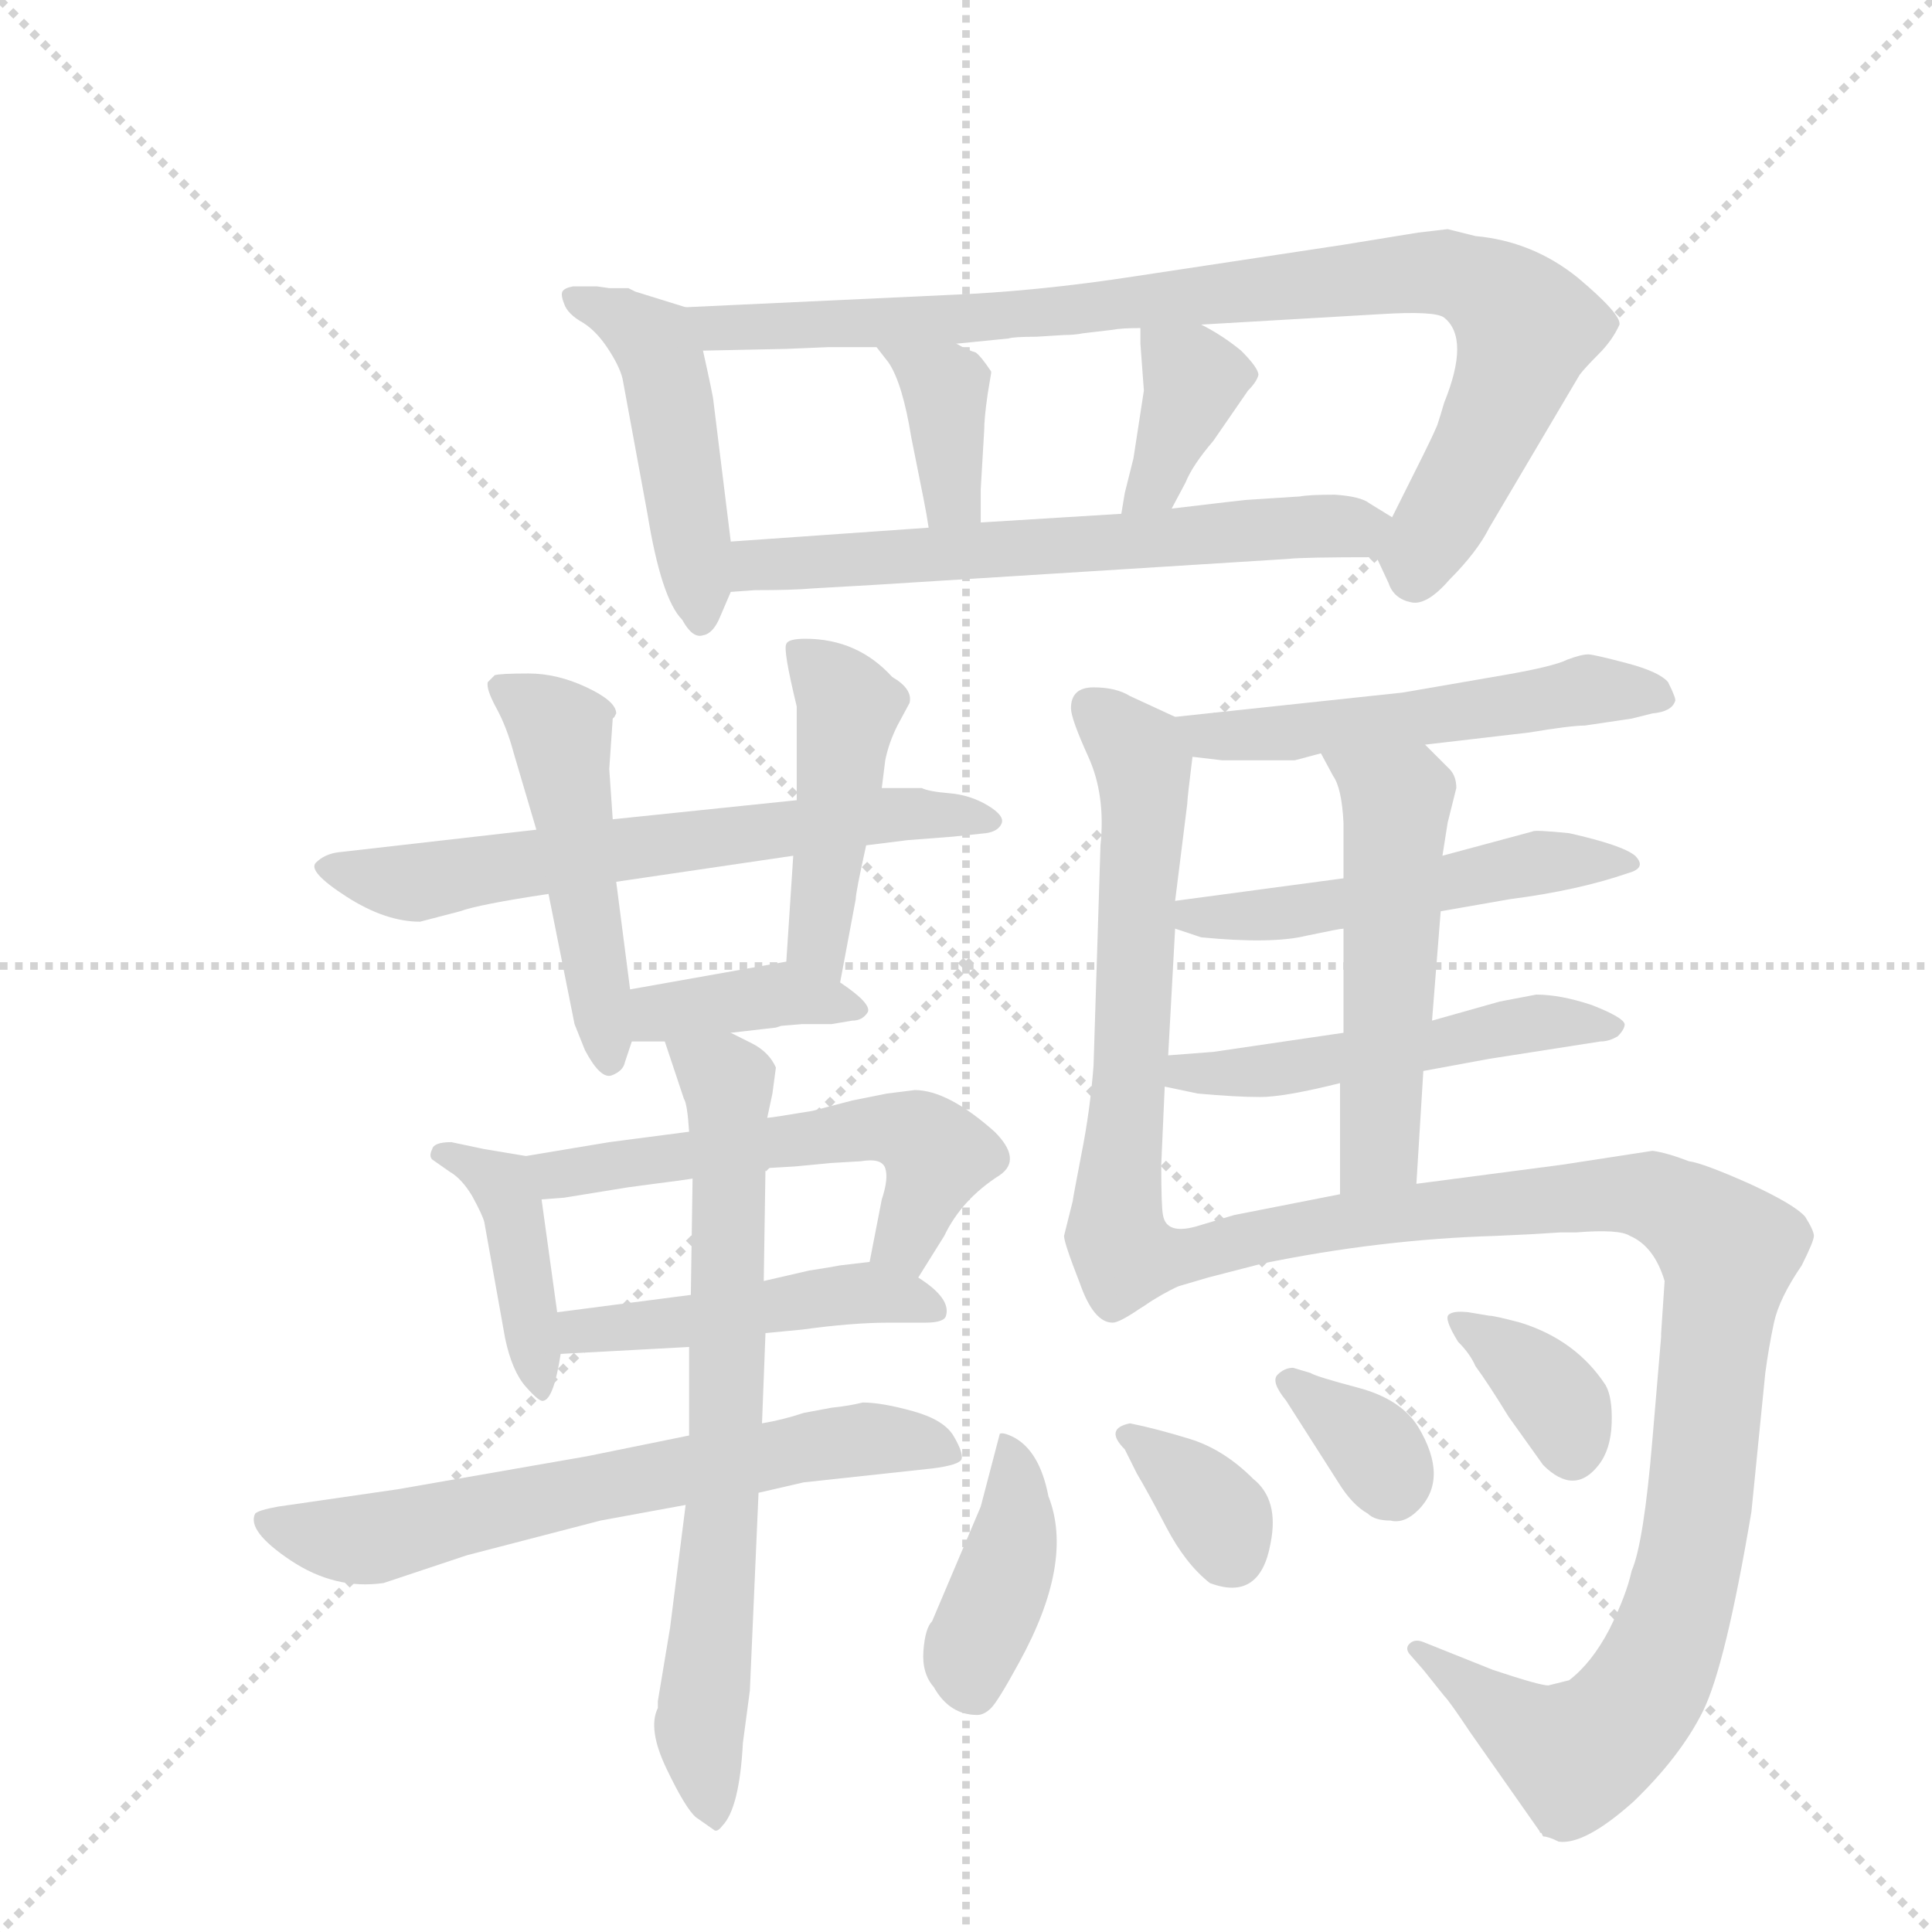 <svg version="1.1" viewBox="0 0 1024 1024" xmlns="http://www.w3.org/2000/svg">
  <g stroke="lightgray" stroke-dasharray="1,1" stroke-width="1" transform="scale(4, 4)">
    <line x1="0" y1="0" x2="256" y2="256"></line>
    <line x1="256" y1="0" x2="0" y2="256"></line>
    <line x1="128" y1="0" x2="128" y2="256"></line>
    <line x1="0" y1="128" x2="256" y2="128"></line>
  </g>
  <g transform="scale(0.92, -0.92) translate(60, -900)">
    <style type="text/css">
      
        @keyframes keyframes0 {
          from {
            stroke: blue;
            stroke-dashoffset: 471;
            stroke-width: 128;
          }
          61% {
            animation-timing-function: step-end;
            stroke: blue;
            stroke-dashoffset: 0;
            stroke-width: 128;
          }
          to {
            stroke: black;
            stroke-width: 1024;
          }
        }
        #make-me-a-hanzi-animation-0 {
          animation: keyframes0 0.633s both;
          animation-delay: 0s;
          animation-timing-function: linear;
        }
      
        @keyframes keyframes1 {
          from {
            stroke: blue;
            stroke-dashoffset: 904;
            stroke-width: 128;
          }
          75% {
            animation-timing-function: step-end;
            stroke: blue;
            stroke-dashoffset: 0;
            stroke-width: 128;
          }
          to {
            stroke: black;
            stroke-width: 1024;
          }
        }
        #make-me-a-hanzi-animation-1 {
          animation: keyframes1 0.986s both;
          animation-delay: 0.633s;
          animation-timing-function: linear;
        }
      
        @keyframes keyframes2 {
          from {
            stroke: blue;
            stroke-dashoffset: 372;
            stroke-width: 128;
          }
          55% {
            animation-timing-function: step-end;
            stroke: blue;
            stroke-dashoffset: 0;
            stroke-width: 128;
          }
          to {
            stroke: black;
            stroke-width: 1024;
          }
        }
        #make-me-a-hanzi-animation-2 {
          animation: keyframes2 0.553s both;
          animation-delay: 1.619s;
          animation-timing-function: linear;
        }
      
        @keyframes keyframes3 {
          from {
            stroke: blue;
            stroke-dashoffset: 374;
            stroke-width: 128;
          }
          55% {
            animation-timing-function: step-end;
            stroke: blue;
            stroke-dashoffset: 0;
            stroke-width: 128;
          }
          to {
            stroke: black;
            stroke-width: 1024;
          }
        }
        #make-me-a-hanzi-animation-3 {
          animation: keyframes3 0.554s both;
          animation-delay: 2.172s;
          animation-timing-function: linear;
        }
      
        @keyframes keyframes4 {
          from {
            stroke: blue;
            stroke-dashoffset: 624;
            stroke-width: 128;
          }
          67% {
            animation-timing-function: step-end;
            stroke: blue;
            stroke-dashoffset: 0;
            stroke-width: 128;
          }
          to {
            stroke: black;
            stroke-width: 1024;
          }
        }
        #make-me-a-hanzi-animation-4 {
          animation: keyframes4 0.758s both;
          animation-delay: 2.726s;
          animation-timing-function: linear;
        }
      
        @keyframes keyframes5 {
          from {
            stroke: blue;
            stroke-dashoffset: 638;
            stroke-width: 128;
          }
          67% {
            animation-timing-function: step-end;
            stroke: blue;
            stroke-dashoffset: 0;
            stroke-width: 128;
          }
          to {
            stroke: black;
            stroke-width: 1024;
          }
        }
        #make-me-a-hanzi-animation-5 {
          animation: keyframes5 0.769s both;
          animation-delay: 3.484s;
          animation-timing-function: linear;
        }
      
        @keyframes keyframes6 {
          from {
            stroke: blue;
            stroke-dashoffset: 489;
            stroke-width: 128;
          }
          61% {
            animation-timing-function: step-end;
            stroke: blue;
            stroke-dashoffset: 0;
            stroke-width: 128;
          }
          to {
            stroke: black;
            stroke-width: 1024;
          }
        }
        #make-me-a-hanzi-animation-6 {
          animation: keyframes6 0.648s both;
          animation-delay: 4.253s;
          animation-timing-function: linear;
        }
      
        @keyframes keyframes7 {
          from {
            stroke: blue;
            stroke-dashoffset: 457;
            stroke-width: 128;
          }
          60% {
            animation-timing-function: step-end;
            stroke: blue;
            stroke-dashoffset: 0;
            stroke-width: 128;
          }
          to {
            stroke: black;
            stroke-width: 1024;
          }
        }
        #make-me-a-hanzi-animation-7 {
          animation: keyframes7 0.622s both;
          animation-delay: 4.901s;
          animation-timing-function: linear;
        }
      
        @keyframes keyframes8 {
          from {
            stroke: blue;
            stroke-dashoffset: 384;
            stroke-width: 128;
          }
          56% {
            animation-timing-function: step-end;
            stroke: blue;
            stroke-dashoffset: 0;
            stroke-width: 128;
          }
          to {
            stroke: black;
            stroke-width: 1024;
          }
        }
        #make-me-a-hanzi-animation-8 {
          animation: keyframes8 0.562s both;
          animation-delay: 5.523s;
          animation-timing-function: linear;
        }
      
        @keyframes keyframes9 {
          from {
            stroke: blue;
            stroke-dashoffset: 413;
            stroke-width: 128;
          }
          57% {
            animation-timing-function: step-end;
            stroke: blue;
            stroke-dashoffset: 0;
            stroke-width: 128;
          }
          to {
            stroke: black;
            stroke-width: 1024;
          }
        }
        #make-me-a-hanzi-animation-9 {
          animation: keyframes9 0.586s both;
          animation-delay: 6.085s;
          animation-timing-function: linear;
        }
      
        @keyframes keyframes10 {
          from {
            stroke: blue;
            stroke-dashoffset: 560;
            stroke-width: 128;
          }
          65% {
            animation-timing-function: step-end;
            stroke: blue;
            stroke-dashoffset: 0;
            stroke-width: 128;
          }
          to {
            stroke: black;
            stroke-width: 1024;
          }
        }
        #make-me-a-hanzi-animation-10 {
          animation: keyframes10 0.706s both;
          animation-delay: 6.672s;
          animation-timing-function: linear;
        }
      
        @keyframes keyframes11 {
          from {
            stroke: blue;
            stroke-dashoffset: 468;
            stroke-width: 128;
          }
          60% {
            animation-timing-function: step-end;
            stroke: blue;
            stroke-dashoffset: 0;
            stroke-width: 128;
          }
          to {
            stroke: black;
            stroke-width: 1024;
          }
        }
        #make-me-a-hanzi-animation-11 {
          animation: keyframes11 0.631s both;
          animation-delay: 7.377s;
          animation-timing-function: linear;
        }
      
        @keyframes keyframes12 {
          from {
            stroke: blue;
            stroke-dashoffset: 656;
            stroke-width: 128;
          }
          68% {
            animation-timing-function: step-end;
            stroke: blue;
            stroke-dashoffset: 0;
            stroke-width: 128;
          }
          to {
            stroke: black;
            stroke-width: 1024;
          }
        }
        #make-me-a-hanzi-animation-12 {
          animation: keyframes12 0.784s both;
          animation-delay: 8.008s;
          animation-timing-function: linear;
        }
      
        @keyframes keyframes13 {
          from {
            stroke: blue;
            stroke-dashoffset: 714;
            stroke-width: 128;
          }
          70% {
            animation-timing-function: step-end;
            stroke: blue;
            stroke-dashoffset: 0;
            stroke-width: 128;
          }
          to {
            stroke: black;
            stroke-width: 1024;
          }
        }
        #make-me-a-hanzi-animation-13 {
          animation: keyframes13 0.831s both;
          animation-delay: 8.792s;
          animation-timing-function: linear;
        }
      
        @keyframes keyframes14 {
          from {
            stroke: blue;
            stroke-dashoffset: 531;
            stroke-width: 128;
          }
          63% {
            animation-timing-function: step-end;
            stroke: blue;
            stroke-dashoffset: 0;
            stroke-width: 128;
          }
          to {
            stroke: black;
            stroke-width: 1024;
          }
        }
        #make-me-a-hanzi-animation-14 {
          animation: keyframes14 0.682s both;
          animation-delay: 9.623s;
          animation-timing-function: linear;
        }
      
        @keyframes keyframes15 {
          from {
            stroke: blue;
            stroke-dashoffset: 612;
            stroke-width: 128;
          }
          67% {
            animation-timing-function: step-end;
            stroke: blue;
            stroke-dashoffset: 0;
            stroke-width: 128;
          }
          to {
            stroke: black;
            stroke-width: 1024;
          }
        }
        #make-me-a-hanzi-animation-15 {
          animation: keyframes15 0.748s both;
          animation-delay: 10.305s;
          animation-timing-function: linear;
        }
      
        @keyframes keyframes16 {
          from {
            stroke: blue;
            stroke-dashoffset: 512;
            stroke-width: 128;
          }
          63% {
            animation-timing-function: step-end;
            stroke: blue;
            stroke-dashoffset: 0;
            stroke-width: 128;
          }
          to {
            stroke: black;
            stroke-width: 1024;
          }
        }
        #make-me-a-hanzi-animation-16 {
          animation: keyframes16 0.667s both;
          animation-delay: 11.053s;
          animation-timing-function: linear;
        }
      
        @keyframes keyframes17 {
          from {
            stroke: blue;
            stroke-dashoffset: 513;
            stroke-width: 128;
          }
          63% {
            animation-timing-function: step-end;
            stroke: blue;
            stroke-dashoffset: 0;
            stroke-width: 128;
          }
          to {
            stroke: black;
            stroke-width: 1024;
          }
        }
        #make-me-a-hanzi-animation-17 {
          animation: keyframes17 0.667s both;
          animation-delay: 11.72s;
          animation-timing-function: linear;
        }
      
        @keyframes keyframes18 {
          from {
            stroke: blue;
            stroke-dashoffset: 524;
            stroke-width: 128;
          }
          63% {
            animation-timing-function: step-end;
            stroke: blue;
            stroke-dashoffset: 0;
            stroke-width: 128;
          }
          to {
            stroke: black;
            stroke-width: 1024;
          }
        }
        #make-me-a-hanzi-animation-18 {
          animation: keyframes18 0.676s both;
          animation-delay: 12.387s;
          animation-timing-function: linear;
        }
      
        @keyframes keyframes19 {
          from {
            stroke: blue;
            stroke-dashoffset: 1038;
            stroke-width: 128;
          }
          77% {
            animation-timing-function: step-end;
            stroke: blue;
            stroke-dashoffset: 0;
            stroke-width: 128;
          }
          to {
            stroke: black;
            stroke-width: 1024;
          }
        }
        #make-me-a-hanzi-animation-19 {
          animation: keyframes19 1.095s both;
          animation-delay: 13.064s;
          animation-timing-function: linear;
        }
      
        @keyframes keyframes20 {
          from {
            stroke: blue;
            stroke-dashoffset: 399;
            stroke-width: 128;
          }
          56% {
            animation-timing-function: step-end;
            stroke: blue;
            stroke-dashoffset: 0;
            stroke-width: 128;
          }
          to {
            stroke: black;
            stroke-width: 1024;
          }
        }
        #make-me-a-hanzi-animation-20 {
          animation: keyframes20 0.575s both;
          animation-delay: 14.159s;
          animation-timing-function: linear;
        }
      
        @keyframes keyframes21 {
          from {
            stroke: blue;
            stroke-dashoffset: 341;
            stroke-width: 128;
          }
          53% {
            animation-timing-function: step-end;
            stroke: blue;
            stroke-dashoffset: 0;
            stroke-width: 128;
          }
          to {
            stroke: black;
            stroke-width: 1024;
          }
        }
        #make-me-a-hanzi-animation-21 {
          animation: keyframes21 0.528s both;
          animation-delay: 14.733s;
          animation-timing-function: linear;
        }
      
        @keyframes keyframes22 {
          from {
            stroke: blue;
            stroke-dashoffset: 344;
            stroke-width: 128;
          }
          53% {
            animation-timing-function: step-end;
            stroke: blue;
            stroke-dashoffset: 0;
            stroke-width: 128;
          }
          to {
            stroke: black;
            stroke-width: 1024;
          }
        }
        #make-me-a-hanzi-animation-22 {
          animation: keyframes22 0.53s both;
          animation-delay: 15.261s;
          animation-timing-function: linear;
        }
      
        @keyframes keyframes23 {
          from {
            stroke: blue;
            stroke-dashoffset: 359;
            stroke-width: 128;
          }
          54% {
            animation-timing-function: step-end;
            stroke: blue;
            stroke-dashoffset: 0;
            stroke-width: 128;
          }
          to {
            stroke: black;
            stroke-width: 1024;
          }
        }
        #make-me-a-hanzi-animation-23 {
          animation: keyframes23 0.542s both;
          animation-delay: 15.791s;
          animation-timing-function: linear;
        }
      
    </style>
    
      <path d="M 335 723 L 306 732 L 302 734 Q 296 734 291 734 L 284 735 L 270 735 Q 265 734 264 732 Q 263 730 265 725 Q 267 719 276 714 Q 284 709 291 698 Q 298 687 299 680 L 313 604 Q 321 555 333 543 Q 339 532 345 534 Q 351 535 355 545 L 361 559 L 361 588 L 351 669 Q 351 671 345 698 C 340 722 340 722 335 723 Z" fill="lightgray"></path>
    
      <path d="M 733 579 L 740 564 Q 743 555 753 553 Q 762 551 775 566 Q 791 582 798 596 L 850 684 Q 853 688 861 696 Q 869 704 873 713 Q 874 719 849 740 Q 823 761 790 764 L 774 768 L 757 766 L 714 759 L 595 741 Q 537 732 485 730 L 335 723 C 305 722 315 697 345 698 L 393 699 L 417 700 L 445 700 L 491 702 L 521 705 Q 524 706 537 706 L 553 707 Q 559 707 564 708 L 581 710 Q 586 711 597 711 L 632 713 L 735 719 Q 767 721 772 717 Q 787 705 772 668 Q 770 661 768 655 Q 765 648 760 638 L 742 602 C 732 582 732 582 733 579 Z" fill="lightgray"></path>
    
      <path d="M 445 700 L 452 691 Q 460 679 465 648 L 472 613 Q 474 603 475 596 C 480 566 505 569 505 599 L 505 618 L 507 652 Q 507 659 509 673 L 511 685 L 511 686 Q 505 695 502 697 Q 498 698 491 702 C 465 717 427 724 445 700 Z" fill="lightgray"></path>
    
      <path d="M 597 711 L 597 702 L 599 675 L 593 636 L 590 624 Q 589 620 588 616 L 586 604 C 581 574 601 581 615 607 L 623 622 Q 627 632 639 646 L 659 675 Q 664 680 665 684 Q 665 688 655 698 Q 644 707 632 713 C 605 727 597 732 597 711 Z" fill="lightgray"></path>
    
      <path d="M 443 563 L 682 578 Q 690 579 733 579 C 763 579 768 586 742 602 L 729 610 Q 724 614 709 615 Q 694 615 689 614 L 658 612 Q 657 612 615 607 L 586 604 L 505 599 L 475 596 L 361 588 C 331 586 331 557 361 559 L 375 560 Q 397 560 408 561 L 443 563 Z" fill="lightgray"></path>
    
      <path d="M 439 413 L 463 416 L 489 418 L 508 420 Q 515 421 517 425.5 Q 519 430 509 436 Q 499 442 487 443 Q 475 444 471 446 L 448 446 L 399 439 L 293 428 L 249 422 L 135 409 Q 127 408 122 403 Q 117 398 139.5 383.5 Q 162 369 182 369 L 205 375 Q 216 379 256 385 L 295 392 L 397 407 L 439 413 Z" fill="lightgray"></path>
    
      <path d="M 293 428 L 291 457 L 293 486 L 294 487 L 295 489 Q 295 496 278 504 Q 261 512 244.5 512 Q 228 512 225 511 L 221 507 Q 220 503 226 492 Q 232 481 236 466 L 249 422 L 256 385 L 271 310 L 277 295 Q 286 278 292.5 280.5 Q 299 283 300 288 L 304 300 L 303 330 L 295 392 L 293 428 Z" fill="lightgray"></path>
    
      <path d="M 424 334 L 433 382 Q 433 386 439 413 L 448 446 L 450 462 Q 452 472 457 482 L 464 495 Q 466 503 454 510 Q 434 532 404 532 Q 394 532 393 529 Q 391 526 399 493 L 399 439 L 397 407 L 393 346 C 391 316 418 305 424 334 Z" fill="lightgray"></path>
    
      <path d="M 361 305 L 387 308 L 390 309 L 402 310 L 419 310 L 431 312 Q 437 312 440 317 Q 442 322 424 334 C 404 348 404 348 393 346 L 303 330 C 273 325 274 300 304 300 L 323 300 L 361 305 Z" fill="lightgray"></path>
    
      <path d="M 243 234 L 219 238 L 200 242 Q 190 242 189 238 Q 187 234 189 232 L 199 225 Q 206 221 212 211 Q 218 200 219 196 L 231 129 Q 235 110 243 101 Q 251 92 253 93 Q 259 94 263 120 L 261 144 L 252 209 C 249 233 249 233 243 234 Z" fill="lightgray"></path>
    
      <path d="M 469 164 L 484 188 Q 494 209 516 223 Q 529 232 513 248 Q 486 272 467 272 L 451 270 L 431 266 L 408 260 Q 384 256 382 256 L 337 248 L 291 242 L 243 234 C 213 229 222 207 252 209 L 265 210 L 302 216 L 317 218 Q 333 220 339 221 L 381 227 L 398 228 L 419 230 L 436 231 Q 448 233 450 227 Q 452 221 448 209 L 441 173 C 435 144 453 139 469 164 Z" fill="lightgray"></path>
    
      <path d="M 381 132 L 402 134 Q 431 138 452 138 L 473 138 Q 484 138 485 142 Q 488 152 469 164 L 441 173 L 424 171 Q 419 170 406 168 L 380 162 L 338 154 L 261 144 C 231 140 233 118 263 120 L 337 124 L 381 132 Z" fill="lightgray"></path>
    
      <path d="M 377 40 L 403 46 L 477 54 Q 493 56 494 59.5 Q 495 63 489.5 72.5 Q 484 82 466 87 Q 448 92 437 92 Q 429 90 419 89 L 403 86 Q 391 82 379 80 L 337 73 L 278 61 L 169 42 L 100 32 Q 89 30 87 28 Q 82 18 107.5 1 Q 133 -16 161 -12 L 209 4 L 286 24 L 335 33 L 377 40 Z" fill="lightgray"></path>
    
      <path d="M 319 -80 L 319 -84 Q 313 -96 324 -119 Q 335 -142 341 -147 L 351 -154 Q 353 -156 356 -152 Q 366 -142 368 -104 L 372 -74 L 377 40 L 379 80 L 381 132 L 380 162 L 381 227 L 382 256 L 385 270 L 387 285 Q 383 294 373 299 L 361 305 C 334 318 314 328 323 300 L 334 267 Q 336 264 337 248 L 339 221 L 338 154 L 337 124 L 337 73 L 335 33 L 326 -38 L 319 -80 Z" fill="lightgray"></path>
    
      <path d="M 761 471 L 821 478 Q 845 482 853 482 L 880 486 L 892 489 Q 903 490 905 496 Q 906 497 901 507 Q 896 513 877 518 Q 858 523 855 523 Q 851 523 843 520 Q 835 516 806 511 L 748 501 L 617 487 C 587 484 597 468 627 464 L 644 462 L 686 462 L 701 466 L 761 471 Z" fill="lightgray"></path>
    
      <path d="M 617 487 L 591 499 Q 583 504 570 504 Q 557 504 557 492 Q 557 486 567 464 Q 577 442 574 413 L 570 286 Q 568 260 563 235 Q 558 209 558 208 L 553 188 Q 553 184 562 161 Q 570 138 581 138 Q 585 138 598 147 C 613 156 612 170 610 200 Q 609 205 609 229 L 611 274 L 613 292 L 617 365 L 617 381 L 624 437 Q 624 440 627 464 C 629 481 629 481 617 487 Z" fill="lightgray"></path>
    
      <path d="M 770 375 L 810 382 Q 849 387 878 397 Q 889 400 882 407 Q 875 413 844 420 Q 824 422 823 421 L 771 407 L 714 394 L 617 381 C 587 377 589 374 617 365 L 632 360 Q 673 356 693 361 Q 712 365 714 365 L 770 375 Z" fill="lightgray"></path>
    
      <path d="M 760 283 L 798 290 L 862 300 Q 867 300 872 303 Q 876 307 876 310 Q 875 314 857 321 Q 839 327 825 327 L 804 323 L 765 312 L 714 305 L 639 294 L 613 292 C 583 290 582 280 611 274 L 630 270 Q 652 268 666 268 Q 680 268 712 276 L 760 283 Z" fill="lightgray"></path>
    
      <path d="M 756 218 L 760 283 L 765 312 L 770 375 L 771 407 L 774 426 L 779 446 Q 779 453 775 457 L 761 471 C 740 492 687 492 701 466 L 708 453 Q 713 446 714 426 L 714 394 L 714 365 L 714 305 L 712 276 L 712 212 C 712 182 754 188 756 218 Z" fill="lightgray"></path>
    
      <path d="M 880 -5 Q 877 -19 867 -39 Q 857 -58 844 -68 Q 836 -70 832 -71 Q 827 -71 800 -62 L 760 -46 Q 755 -44 752 -47 Q 749 -50 753 -54 L 760 -62 L 772 -77 Q 775 -80 787 -98 L 827 -155 Q 827 -156 828 -156 L 829 -158 Q 832 -158 838 -161 Q 853 -163 881 -138 Q 908 -112 921 -86 Q 934 -60 949 29 L 957 109 Q 959 124 962 138 Q 965 152 978 171 Q 985 185 985 188 Q 985 191 980 199 Q 974 206 948 218 Q 921 230 913 231 Q 900 236 892 237 L 840 229 L 756 218 L 712 212 L 651 200 L 631 194 Q 612 188 610 200 C 581 209 571 132 598 147 Q 610 155 619 159 L 636 164 L 667 172 Q 735 186 802 188 L 823 189 L 839 190 L 848 190 Q 873 192 879 188 Q 893 182 899 162 L 897 132 L 897 130 L 892 71 Q 887 11 880 -5 Z" fill="lightgray"></path>
    
      <path d="M 477 -34 Q 473 -38 472 -51 Q 471 -64 478 -72 Q 487 -88 503 -88 Q 507 -88 511 -84 Q 515 -80 527 -58 Q 559 0 544 38 Q 539 64 524 72 Q 518 75 516 74 L 505 32 L 477 -34 Z" fill="lightgray"></path>
    
      <path d="M 595 51 Q 601 41 612 20 Q 623 -1 637 -12 Q 666 -23 672 11 Q 677 36 662 48 Q 645 65 625.5 71 Q 606 77 591 80 Q 576 77 588 65 L 595 51 Z" fill="lightgray"></path>
    
      <path d="M 757 78 Q 747 94 722.5 100.5 Q 698 107 695 109 L 685 112 Q 680 112 676 108 Q 672 104 681 93 L 711 46 Q 719 33 728 28 Q 732 24 741 24 Q 749 22 757 30 Q 775 48 757 78 Z" fill="lightgray"></path>
    
      <path d="M 786 144 Q 777 145 774.5 142.5 Q 772 140 780 127 Q 787 120 790 113 Q 798 102 809 84 L 829 56 Q 847 38 861 56 Q 868 65 868.5 80 Q 869 95 865 102 Q 848 128 816 138 Q 801 142 798 142 L 786 144 Z" fill="lightgray"></path>
    
    
      <clipPath id="make-me-a-hanzi-clip-0">
        <path d="M 335 723 L 306 732 L 302 734 Q 296 734 291 734 L 284 735 L 270 735 Q 265 734 264 732 Q 263 730 265 725 Q 267 719 276 714 Q 284 709 291 698 Q 298 687 299 680 L 313 604 Q 321 555 333 543 Q 339 532 345 534 Q 351 535 355 545 L 361 559 L 361 588 L 351 669 Q 351 671 345 698 C 340 722 340 722 335 723 Z"></path>
      </clipPath>
      <path clip-path="url(#make-me-a-hanzi-clip-0)" d="M 269 729 L 297 718 L 320 695 L 344 545" fill="none" id="make-me-a-hanzi-animation-0" stroke-dasharray="343 686" stroke-linecap="round"></path>
    
      <clipPath id="make-me-a-hanzi-clip-1">
        <path d="M 733 579 L 740 564 Q 743 555 753 553 Q 762 551 775 566 Q 791 582 798 596 L 850 684 Q 853 688 861 696 Q 869 704 873 713 Q 874 719 849 740 Q 823 761 790 764 L 774 768 L 757 766 L 714 759 L 595 741 Q 537 732 485 730 L 335 723 C 305 722 315 697 345 698 L 393 699 L 417 700 L 445 700 L 491 702 L 521 705 Q 524 706 537 706 L 553 707 Q 559 707 564 708 L 581 710 Q 586 711 597 711 L 632 713 L 735 719 Q 767 721 772 717 Q 787 705 772 668 Q 770 661 768 655 Q 765 648 760 638 L 742 602 C 732 582 732 582 733 579 Z"></path>
      </clipPath>
      <path clip-path="url(#make-me-a-hanzi-clip-1)" d="M 343 719 L 353 711 L 467 714 L 753 743 L 794 736 L 819 711 L 816 696 L 755 568" fill="none" id="make-me-a-hanzi-animation-1" stroke-dasharray="776 1552" stroke-linecap="round"></path>
    
      <clipPath id="make-me-a-hanzi-clip-2">
        <path d="M 445 700 L 452 691 Q 460 679 465 648 L 472 613 Q 474 603 475 596 C 480 566 505 569 505 599 L 505 618 L 507 652 Q 507 659 509 673 L 511 685 L 511 686 Q 505 695 502 697 Q 498 698 491 702 C 465 717 427 724 445 700 Z"></path>
      </clipPath>
      <path clip-path="url(#make-me-a-hanzi-clip-2)" d="M 453 699 L 484 678 L 489 614 L 482 601" fill="none" id="make-me-a-hanzi-animation-2" stroke-dasharray="244 488" stroke-linecap="round"></path>
    
      <clipPath id="make-me-a-hanzi-clip-3">
        <path d="M 597 711 L 597 702 L 599 675 L 593 636 L 590 624 Q 589 620 588 616 L 586 604 C 581 574 601 581 615 607 L 623 622 Q 627 632 639 646 L 659 675 Q 664 680 665 684 Q 665 688 655 698 Q 644 707 632 713 C 605 727 597 732 597 711 Z"></path>
      </clipPath>
      <path clip-path="url(#make-me-a-hanzi-clip-3)" d="M 603 707 L 628 681 L 605 620 L 593 609" fill="none" id="make-me-a-hanzi-animation-3" stroke-dasharray="246 492" stroke-linecap="round"></path>
    
      <clipPath id="make-me-a-hanzi-clip-4">
        <path d="M 443 563 L 682 578 Q 690 579 733 579 C 763 579 768 586 742 602 L 729 610 Q 724 614 709 615 Q 694 615 689 614 L 658 612 Q 657 612 615 607 L 586 604 L 505 599 L 475 596 L 361 588 C 331 586 331 557 361 559 L 375 560 Q 397 560 408 561 L 443 563 Z"></path>
      </clipPath>
      <path clip-path="url(#make-me-a-hanzi-clip-4)" d="M 368 566 L 375 574 L 731 599" fill="none" id="make-me-a-hanzi-animation-4" stroke-dasharray="496 992" stroke-linecap="round"></path>
    
      <clipPath id="make-me-a-hanzi-clip-5">
        <path d="M 439 413 L 463 416 L 489 418 L 508 420 Q 515 421 517 425.5 Q 519 430 509 436 Q 499 442 487 443 Q 475 444 471 446 L 448 446 L 399 439 L 293 428 L 249 422 L 135 409 Q 127 408 122 403 Q 117 398 139.5 383.5 Q 162 369 182 369 L 205 375 Q 216 379 256 385 L 295 392 L 397 407 L 439 413 Z"></path>
      </clipPath>
      <path clip-path="url(#make-me-a-hanzi-clip-5)" d="M 131 401 L 178 391 L 454 431 L 509 428" fill="none" id="make-me-a-hanzi-animation-5" stroke-dasharray="510 1020" stroke-linecap="round"></path>
    
      <clipPath id="make-me-a-hanzi-clip-6">
        <path d="M 293 428 L 291 457 L 293 486 L 294 487 L 295 489 Q 295 496 278 504 Q 261 512 244.5 512 Q 228 512 225 511 L 221 507 Q 220 503 226 492 Q 232 481 236 466 L 249 422 L 256 385 L 271 310 L 277 295 Q 286 278 292.5 280.5 Q 299 283 300 288 L 304 300 L 303 330 L 295 392 L 293 428 Z"></path>
      </clipPath>
      <path clip-path="url(#make-me-a-hanzi-clip-6)" d="M 229 503 L 263 478 L 291 289" fill="none" id="make-me-a-hanzi-animation-6" stroke-dasharray="361 722" stroke-linecap="round"></path>
    
      <clipPath id="make-me-a-hanzi-clip-7">
        <path d="M 424 334 L 433 382 Q 433 386 439 413 L 448 446 L 450 462 Q 452 472 457 482 L 464 495 Q 466 503 454 510 Q 434 532 404 532 Q 394 532 393 529 Q 391 526 399 493 L 399 439 L 397 407 L 393 346 C 391 316 418 305 424 334 Z"></path>
      </clipPath>
      <path clip-path="url(#make-me-a-hanzi-clip-7)" d="M 399 526 L 429 493 L 411 358 L 421 341" fill="none" id="make-me-a-hanzi-animation-7" stroke-dasharray="329 658" stroke-linecap="round"></path>
    
      <clipPath id="make-me-a-hanzi-clip-8">
        <path d="M 361 305 L 387 308 L 390 309 L 402 310 L 419 310 L 431 312 Q 437 312 440 317 Q 442 322 424 334 C 404 348 404 348 393 346 L 303 330 C 273 325 274 300 304 300 L 323 300 L 361 305 Z"></path>
      </clipPath>
      <path clip-path="url(#make-me-a-hanzi-clip-8)" d="M 309 308 L 327 317 L 389 328 L 433 318" fill="none" id="make-me-a-hanzi-animation-8" stroke-dasharray="256 512" stroke-linecap="round"></path>
    
      <clipPath id="make-me-a-hanzi-clip-9">
        <path d="M 243 234 L 219 238 L 200 242 Q 190 242 189 238 Q 187 234 189 232 L 199 225 Q 206 221 212 211 Q 218 200 219 196 L 231 129 Q 235 110 243 101 Q 251 92 253 93 Q 259 94 263 120 L 261 144 L 252 209 C 249 233 249 233 243 234 Z"></path>
      </clipPath>
      <path clip-path="url(#make-me-a-hanzi-clip-9)" d="M 196 236 L 230 215 L 251 100" fill="none" id="make-me-a-hanzi-animation-9" stroke-dasharray="285 570" stroke-linecap="round"></path>
    
      <clipPath id="make-me-a-hanzi-clip-10">
        <path d="M 469 164 L 484 188 Q 494 209 516 223 Q 529 232 513 248 Q 486 272 467 272 L 451 270 L 431 266 L 408 260 Q 384 256 382 256 L 337 248 L 291 242 L 243 234 C 213 229 222 207 252 209 L 265 210 L 302 216 L 317 218 Q 333 220 339 221 L 381 227 L 398 228 L 419 230 L 436 231 Q 448 233 450 227 Q 452 221 448 209 L 441 173 C 435 144 453 139 469 164 Z"></path>
      </clipPath>
      <path clip-path="url(#make-me-a-hanzi-clip-10)" d="M 250 229 L 269 224 L 418 247 L 468 246 L 480 234 L 478 225 L 461 185 L 450 177" fill="none" id="make-me-a-hanzi-animation-10" stroke-dasharray="432 864" stroke-linecap="round"></path>
    
      <clipPath id="make-me-a-hanzi-clip-11">
        <path d="M 381 132 L 402 134 Q 431 138 452 138 L 473 138 Q 484 138 485 142 Q 488 152 469 164 L 441 173 L 424 171 Q 419 170 406 168 L 380 162 L 338 154 L 261 144 C 231 140 233 118 263 120 L 337 124 L 381 132 Z"></path>
      </clipPath>
      <path clip-path="url(#make-me-a-hanzi-clip-11)" d="M 270 127 L 275 133 L 430 155 L 477 146" fill="none" id="make-me-a-hanzi-animation-11" stroke-dasharray="340 680" stroke-linecap="round"></path>
    
      <clipPath id="make-me-a-hanzi-clip-12">
        <path d="M 377 40 L 403 46 L 477 54 Q 493 56 494 59.5 Q 495 63 489.5 72.5 Q 484 82 466 87 Q 448 92 437 92 Q 429 90 419 89 L 403 86 Q 391 82 379 80 L 337 73 L 278 61 L 169 42 L 100 32 Q 89 30 87 28 Q 82 18 107.5 1 Q 133 -16 161 -12 L 209 4 L 286 24 L 335 33 L 377 40 Z"></path>
      </clipPath>
      <path clip-path="url(#make-me-a-hanzi-clip-12)" d="M 95 24 L 134 13 L 159 14 L 402 66 L 453 71 L 487 64" fill="none" id="make-me-a-hanzi-animation-12" stroke-dasharray="528 1056" stroke-linecap="round"></path>
    
      <clipPath id="make-me-a-hanzi-clip-13">
        <path d="M 319 -80 L 319 -84 Q 313 -96 324 -119 Q 335 -142 341 -147 L 351 -154 Q 353 -156 356 -152 Q 366 -142 368 -104 L 372 -74 L 377 40 L 379 80 L 381 132 L 380 162 L 381 227 L 382 256 L 385 270 L 387 285 Q 383 294 373 299 L 361 305 C 334 318 314 328 323 300 L 334 267 Q 336 264 337 248 L 339 221 L 338 154 L 337 124 L 337 73 L 335 33 L 326 -38 L 319 -80 Z"></path>
      </clipPath>
      <path clip-path="url(#make-me-a-hanzi-clip-13)" d="M 330 296 L 359 276 L 360 268 L 358 61 L 343 -95 L 350 -145" fill="none" id="make-me-a-hanzi-animation-13" stroke-dasharray="586 1172" stroke-linecap="round"></path>
    
      <clipPath id="make-me-a-hanzi-clip-14">
        <path d="M 761 471 L 821 478 Q 845 482 853 482 L 880 486 L 892 489 Q 903 490 905 496 Q 906 497 901 507 Q 896 513 877 518 Q 858 523 855 523 Q 851 523 843 520 Q 835 516 806 511 L 748 501 L 617 487 C 587 484 597 468 627 464 L 644 462 L 686 462 L 701 466 L 761 471 Z"></path>
      </clipPath>
      <path clip-path="url(#make-me-a-hanzi-clip-14)" d="M 625 484 L 635 476 L 665 476 L 854 502 L 895 499" fill="none" id="make-me-a-hanzi-animation-14" stroke-dasharray="403 806" stroke-linecap="round"></path>
    
      <clipPath id="make-me-a-hanzi-clip-15">
        <path d="M 617 487 L 591 499 Q 583 504 570 504 Q 557 504 557 492 Q 557 486 567 464 Q 577 442 574 413 L 570 286 Q 568 260 563 235 Q 558 209 558 208 L 553 188 Q 553 184 562 161 Q 570 138 581 138 Q 585 138 598 147 C 613 156 612 170 610 200 Q 609 205 609 229 L 611 274 L 613 292 L 617 365 L 617 381 L 624 437 Q 624 440 627 464 C 629 481 629 481 617 487 Z"></path>
      </clipPath>
      <path clip-path="url(#make-me-a-hanzi-clip-15)" d="M 568 493 L 599 458 L 580 149" fill="none" id="make-me-a-hanzi-animation-15" stroke-dasharray="484 968" stroke-linecap="round"></path>
    
      <clipPath id="make-me-a-hanzi-clip-16">
        <path d="M 770 375 L 810 382 Q 849 387 878 397 Q 889 400 882 407 Q 875 413 844 420 Q 824 422 823 421 L 771 407 L 714 394 L 617 381 C 587 377 589 374 617 365 L 632 360 Q 673 356 693 361 Q 712 365 714 365 L 770 375 Z"></path>
      </clipPath>
      <path clip-path="url(#make-me-a-hanzi-clip-16)" d="M 625 377 L 629 371 L 660 371 L 827 403 L 875 404" fill="none" id="make-me-a-hanzi-animation-16" stroke-dasharray="384 768" stroke-linecap="round"></path>
    
      <clipPath id="make-me-a-hanzi-clip-17">
        <path d="M 760 283 L 798 290 L 862 300 Q 867 300 872 303 Q 876 307 876 310 Q 875 314 857 321 Q 839 327 825 327 L 804 323 L 765 312 L 714 305 L 639 294 L 613 292 C 583 290 582 280 611 274 L 630 270 Q 652 268 666 268 Q 680 268 712 276 L 760 283 Z"></path>
      </clipPath>
      <path clip-path="url(#make-me-a-hanzi-clip-17)" d="M 617 278 L 623 283 L 699 286 L 823 311 L 870 309" fill="none" id="make-me-a-hanzi-animation-17" stroke-dasharray="385 770" stroke-linecap="round"></path>
    
      <clipPath id="make-me-a-hanzi-clip-18">
        <path d="M 756 218 L 760 283 L 765 312 L 770 375 L 771 407 L 774 426 L 779 446 Q 779 453 775 457 L 761 471 C 740 492 687 492 701 466 L 708 453 Q 713 446 714 426 L 714 394 L 714 365 L 714 305 L 712 276 L 712 212 C 712 182 754 188 756 218 Z"></path>
      </clipPath>
      <path clip-path="url(#make-me-a-hanzi-clip-18)" d="M 709 462 L 744 438 L 735 238 L 719 218" fill="none" id="make-me-a-hanzi-animation-18" stroke-dasharray="396 792" stroke-linecap="round"></path>
    
      <clipPath id="make-me-a-hanzi-clip-19">
        <path d="M 880 -5 Q 877 -19 867 -39 Q 857 -58 844 -68 Q 836 -70 832 -71 Q 827 -71 800 -62 L 760 -46 Q 755 -44 752 -47 Q 749 -50 753 -54 L 760 -62 L 772 -77 Q 775 -80 787 -98 L 827 -155 Q 827 -156 828 -156 L 829 -158 Q 832 -158 838 -161 Q 853 -163 881 -138 Q 908 -112 921 -86 Q 934 -60 949 29 L 957 109 Q 959 124 962 138 Q 965 152 978 171 Q 985 185 985 188 Q 985 191 980 199 Q 974 206 948 218 Q 921 230 913 231 Q 900 236 892 237 L 840 229 L 756 218 L 712 212 L 651 200 L 631 194 Q 612 188 610 200 C 581 209 571 132 598 147 Q 610 155 619 159 L 636 164 L 667 172 Q 735 186 802 188 L 823 189 L 839 190 L 848 190 Q 873 192 879 188 Q 893 182 899 162 L 897 132 L 897 130 L 892 71 Q 887 11 880 -5 Z"></path>
      </clipPath>
      <path clip-path="url(#make-me-a-hanzi-clip-19)" d="M 602 153 L 620 176 L 661 187 L 835 210 L 891 211 L 936 179 L 914 2 L 897 -54 L 882 -82 L 859 -105 L 846 -110 L 822 -99 L 756 -50" fill="none" id="make-me-a-hanzi-animation-19" stroke-dasharray="910 1820" stroke-linecap="round"></path>
    
      <clipPath id="make-me-a-hanzi-clip-20">
        <path d="M 477 -34 Q 473 -38 472 -51 Q 471 -64 478 -72 Q 487 -88 503 -88 Q 507 -88 511 -84 Q 515 -80 527 -58 Q 559 0 544 38 Q 539 64 524 72 Q 518 75 516 74 L 505 32 L 477 -34 Z"></path>
      </clipPath>
      <path clip-path="url(#make-me-a-hanzi-clip-20)" d="M 518 66 L 526 27 L 500 -50 L 500 -72" fill="none" id="make-me-a-hanzi-animation-20" stroke-dasharray="271 542" stroke-linecap="round"></path>
    
      <clipPath id="make-me-a-hanzi-clip-21">
        <path d="M 595 51 Q 601 41 612 20 Q 623 -1 637 -12 Q 666 -23 672 11 Q 677 36 662 48 Q 645 65 625.5 71 Q 606 77 591 80 Q 576 77 588 65 L 595 51 Z"></path>
      </clipPath>
      <path clip-path="url(#make-me-a-hanzi-clip-21)" d="M 595 71 L 638 32 L 648 7" fill="none" id="make-me-a-hanzi-animation-21" stroke-dasharray="213 426" stroke-linecap="round"></path>
    
      <clipPath id="make-me-a-hanzi-clip-22">
        <path d="M 757 78 Q 747 94 722.5 100.5 Q 698 107 695 109 L 685 112 Q 680 112 676 108 Q 672 104 681 93 L 711 46 Q 719 33 728 28 Q 732 24 741 24 Q 749 22 757 30 Q 775 48 757 78 Z"></path>
      </clipPath>
      <path clip-path="url(#make-me-a-hanzi-clip-22)" d="M 684 102 L 732 65 L 744 40" fill="none" id="make-me-a-hanzi-animation-22" stroke-dasharray="216 432" stroke-linecap="round"></path>
    
      <clipPath id="make-me-a-hanzi-clip-23">
        <path d="M 786 144 Q 777 145 774.5 142.5 Q 772 140 780 127 Q 787 120 790 113 Q 798 102 809 84 L 829 56 Q 847 38 861 56 Q 868 65 868.5 80 Q 869 95 865 102 Q 848 128 816 138 Q 801 142 798 142 L 786 144 Z"></path>
      </clipPath>
      <path clip-path="url(#make-me-a-hanzi-clip-23)" d="M 781 140 L 832 99 L 846 64" fill="none" id="make-me-a-hanzi-animation-23" stroke-dasharray="231 462" stroke-linecap="round"></path>
    
  </g>
</svg>